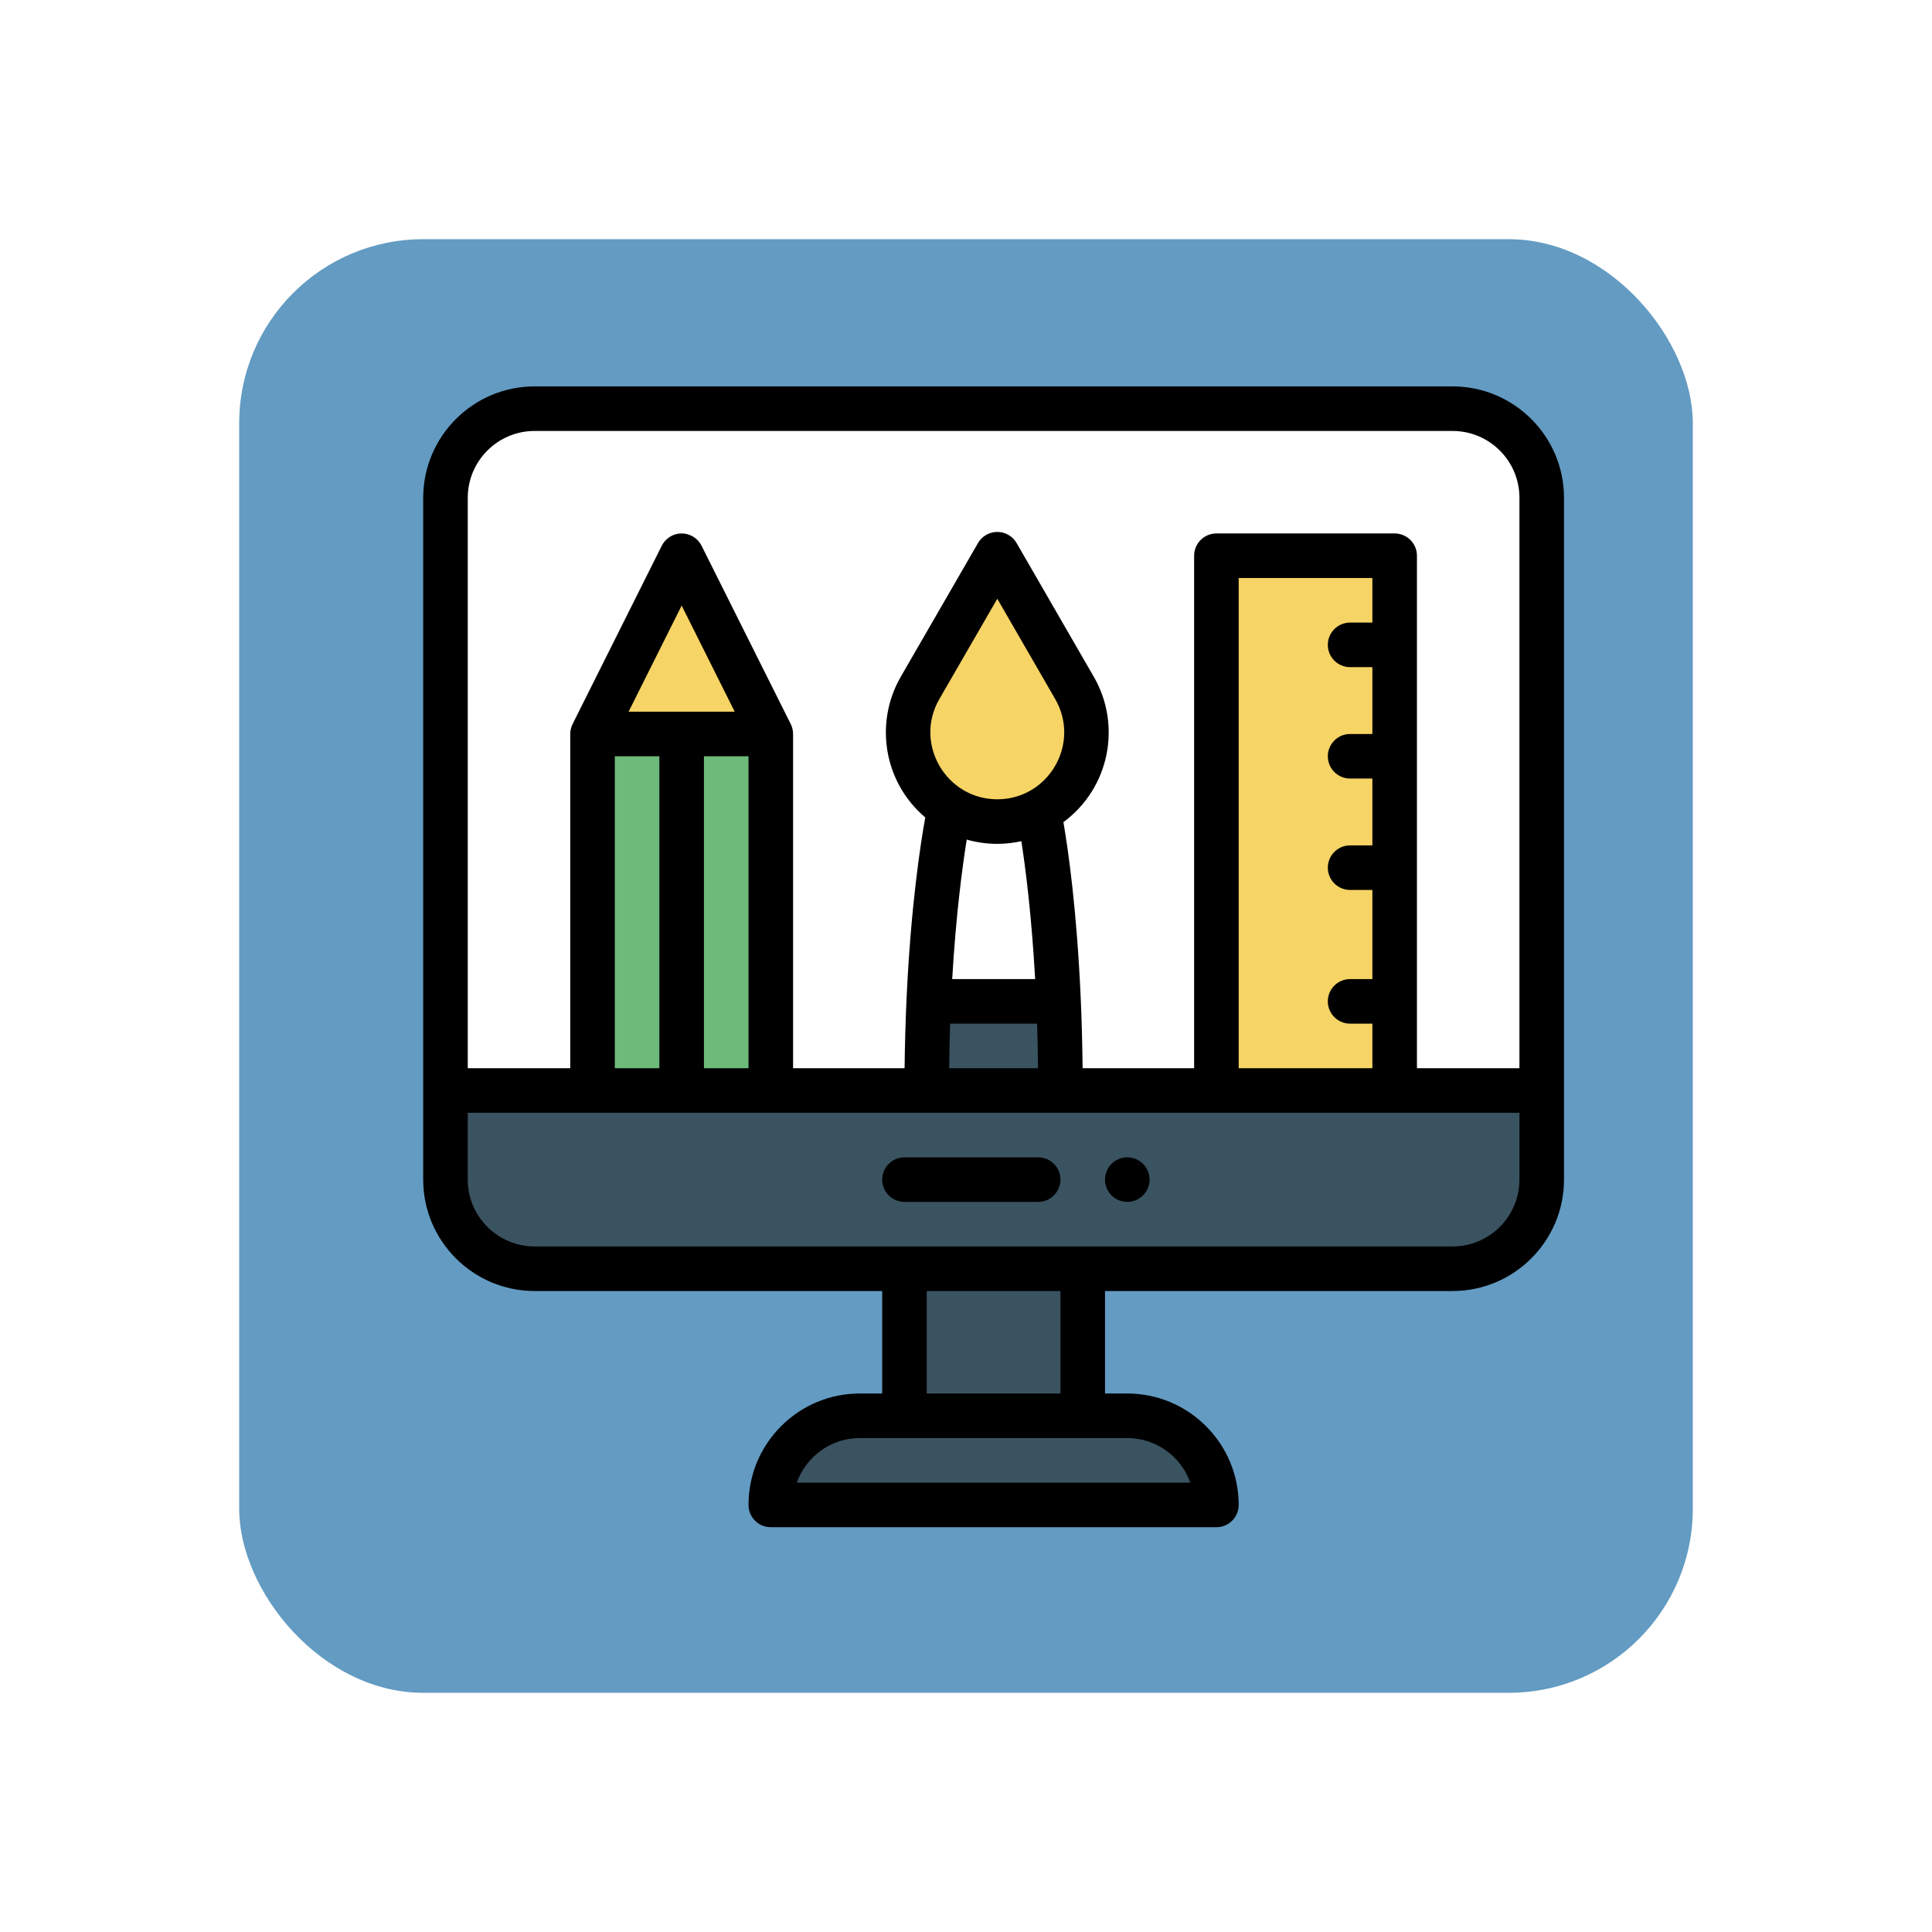 <svg width="105" height="105" viewBox="0 0 105 105" fill="none" xmlns="http://www.w3.org/2000/svg">
<g filter="url(#filter0_d)">
<rect x="13" y="9" width="79" height="79" rx="10" fill="#639BC2"/>
</g>
<path d="M78.976 22.211H29.085C26.41 22.211 24.241 24.38 24.241 27.055V59.266H83.819V27.055C83.819 24.38 81.65 22.211 78.976 22.211Z" fill="white"/>
<path d="M83.819 59.266V64.109C83.819 66.784 81.65 68.953 78.976 68.953C76.792 68.953 31.52 68.953 29.085 68.953C26.41 68.953 24.241 66.784 24.241 64.109V59.266H83.819Z" fill="#3A5361"/>
<path d="M75.827 59.266H66.14V30.203H75.827V59.266Z" fill="#F6D465"/>
<path d="M66.14 81.789H41.921C41.921 79.115 44.091 76.945 46.765 76.945H61.296C63.971 76.945 66.14 79.114 66.14 81.789Z" fill="#3A5361"/>
<path d="M58.428 37.389C60.274 40.592 57.973 44.651 54.231 44.651C50.48 44.651 48.192 40.582 50.032 37.389L54.231 30.119L58.428 37.389Z" fill="#F6D465"/>
<path d="M49.187 68.953H58.874V76.945H49.187V68.953Z" fill="#3A5361"/>
<path d="M57.663 59.266H50.398C50.398 57.517 50.439 55.899 50.505 54.422H57.56C57.624 55.893 57.663 57.51 57.663 59.266Z" fill="#3A5361"/>
<path d="M37.077 30.203L41.921 39.891C40.749 39.891 33.413 39.891 32.233 39.891L37.077 30.203Z" fill="#F6D465"/>
<path d="M32.233 39.891V59.266H41.921V39.891C40.749 39.891 33.413 39.891 32.233 39.891Z" fill="#6EBA7B"/>
<path d="M61.266 62.898C60.597 62.898 60.055 63.441 60.055 64.109C60.055 64.778 60.597 65.32 61.266 65.32C61.934 65.32 62.477 64.778 62.477 64.109C62.477 63.441 61.934 62.898 61.266 62.898Z" fill="black"/>
<path d="M78.945 21H29.055C25.716 21 23 23.716 23 27.055V64.109C23 67.448 25.716 70.164 29.055 70.164H47.945V75.734H46.734C45.118 75.734 43.598 76.364 42.453 77.508C41.31 78.653 40.68 80.172 40.68 81.789C40.68 82.458 41.222 83 41.891 83H66.109C66.778 83 67.32 82.458 67.32 81.789C67.32 78.451 64.604 75.734 61.266 75.734H60.055V70.164H78.945C82.284 70.164 85 67.448 85 64.109V27.055C85 23.716 82.284 21 78.945 21ZM29.055 23.422H78.945C80.949 23.422 82.578 25.051 82.578 27.055V58.055H77.008V30.203C77.008 29.534 76.466 28.992 75.797 28.992H66.109C65.441 28.992 64.898 29.534 64.898 30.203V58.055H58.837C58.824 56.802 58.792 55.568 58.74 54.37C58.528 49.438 58.045 46.135 57.794 44.681C60.292 42.842 60.974 39.432 59.447 36.783L55.25 29.514C55.033 29.139 54.633 28.909 54.201 28.909C53.768 28.909 53.368 29.139 53.152 29.514L48.953 36.784C47.513 39.281 48.024 42.516 50.286 44.425C50.024 45.874 49.495 49.296 49.265 54.367C49.211 55.578 49.176 56.813 49.163 58.055H43.102V39.891C43.102 39.699 43.056 39.524 42.982 39.368C42.979 39.362 42.977 39.355 42.974 39.349L38.13 29.662C37.925 29.251 37.506 28.992 37.047 28.992C36.588 28.992 36.169 29.251 35.964 29.662L31.12 39.349C31.117 39.355 31.115 39.362 31.112 39.368C31.037 39.525 30.992 39.703 30.992 39.891V58.055H25.422V27.055C25.422 25.051 27.051 23.422 29.055 23.422ZM67.32 58.055V31.414H74.586V33.836H73.375C72.706 33.836 72.164 34.378 72.164 35.047C72.164 35.716 72.706 36.258 73.375 36.258H74.586V39.891H73.375C72.706 39.891 72.164 40.433 72.164 41.102C72.164 41.77 72.706 42.312 73.375 42.312H74.586V45.945H73.375C72.706 45.945 72.164 46.487 72.164 47.156C72.164 47.825 72.706 48.367 73.375 48.367H74.586V53.211H73.375C72.706 53.211 72.164 53.753 72.164 54.422C72.164 55.091 72.706 55.633 73.375 55.633H74.586V58.055H67.32ZM54.201 45.862C54.641 45.862 55.079 45.811 55.508 45.716C55.732 47.157 56.062 49.705 56.258 53.211H51.75C51.955 49.708 52.301 47.119 52.54 45.63C53.076 45.783 53.635 45.862 54.201 45.862ZM54.201 43.44C51.433 43.44 49.649 40.428 51.051 37.994L54.201 32.541L57.349 37.994C58.746 40.417 56.986 43.44 54.201 43.44ZM51.639 55.633H56.364C56.39 56.428 56.407 57.238 56.416 58.055H51.585C51.594 57.243 51.612 56.434 51.639 55.633ZM38.258 58.055V41.102H40.68V58.055H38.258ZM33.414 58.055V41.102H35.836V58.055H33.414ZM34.162 38.68L37.047 32.911L39.931 38.68H34.162ZM64.691 80.578H43.308C43.486 80.073 43.776 79.611 44.166 79.221C44.853 78.534 45.765 78.156 46.734 78.156H61.266C62.845 78.156 64.191 79.168 64.691 80.578ZM57.633 75.734H50.367V70.164H57.633V75.734ZM78.945 67.742H29.055C27.051 67.742 25.422 66.113 25.422 64.109V60.477H82.578V64.109C82.578 66.113 80.949 67.742 78.945 67.742Z" fill="black"/>
<path d="M56.422 62.898H49.156C48.487 62.898 47.945 63.441 47.945 64.109C47.945 64.778 48.487 65.32 49.156 65.32H56.422C57.091 65.32 57.633 64.778 57.633 64.109C57.633 63.441 57.091 62.898 56.422 62.898Z" fill="black"/>
<defs>
<filter id="filter0_d" x="0" y="0" width="105" height="105" filterUnits="userSpaceOnUse" color-interpolation-filters="sRGB">
<feFlood flood-opacity="0" result="BackgroundImageFix"/>
<feColorMatrix in="SourceAlpha" type="matrix" values="0 0 0 0 0 0 0 0 0 0 0 0 0 0 0 0 0 0 127 0"/>
<feOffset dy="4"/>
<feGaussianBlur stdDeviation="6.5"/>
<feColorMatrix type="matrix" values="0 0 0 0 0 0 0 0 0 0 0 0 0 0 0 0 0 0 0.25 0"/>
<feBlend mode="normal" in2="BackgroundImageFix" result="effect1_dropShadow"/>
<feBlend mode="normal" in="SourceGraphic" in2="effect1_dropShadow" result="shape"/>
</filter>
</defs>
</svg>

